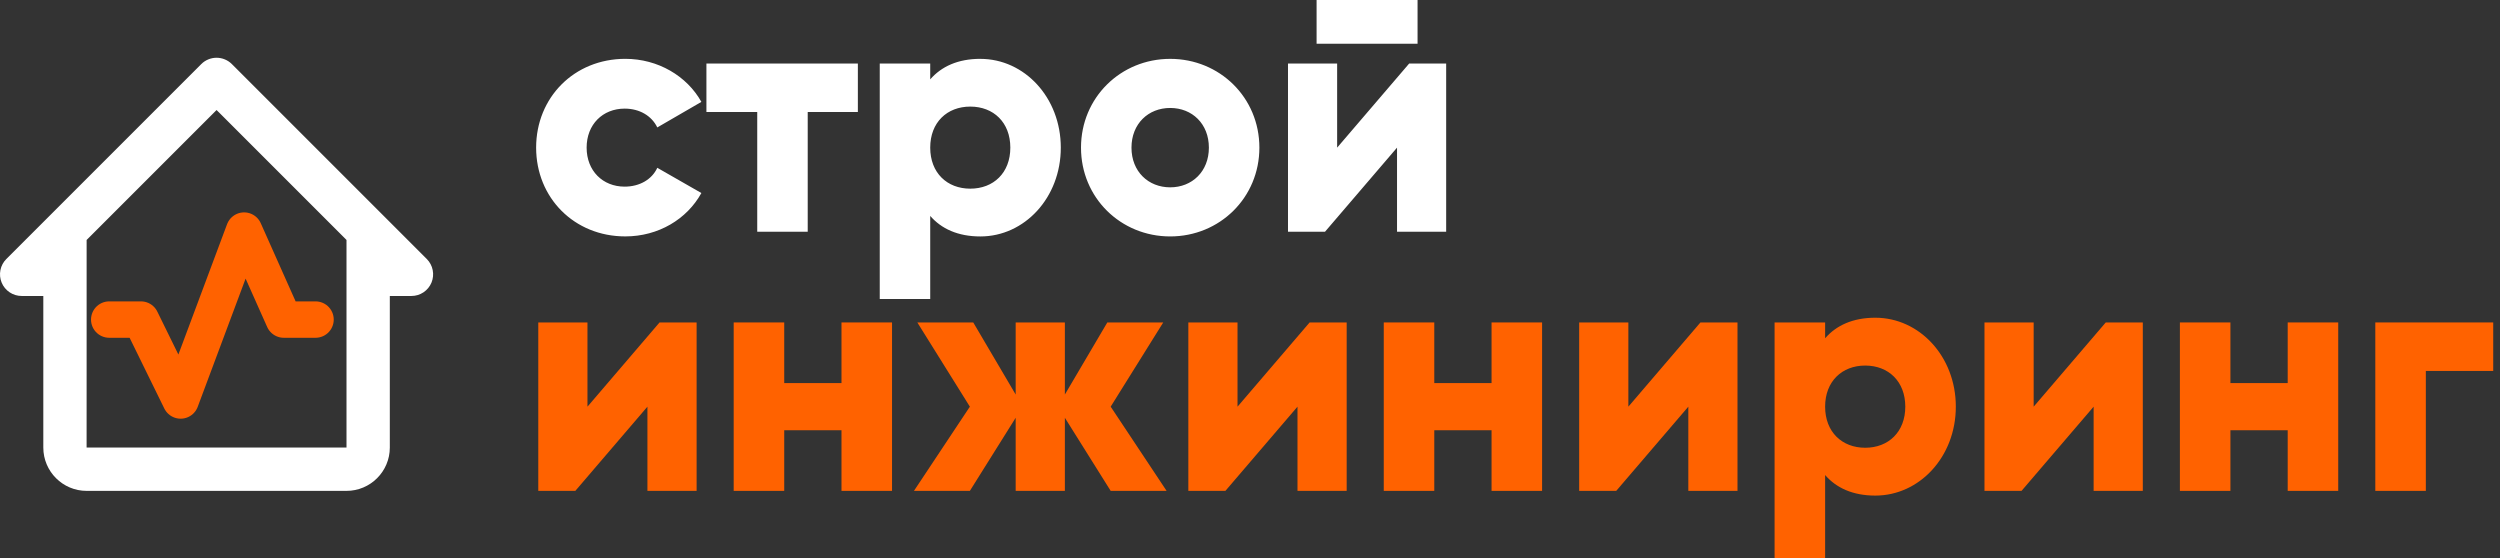 <svg width="206" height="46" viewBox="0 0 206 46" fill="none" xmlns="http://www.w3.org/2000/svg">
<rect x="0" y="0" width="206" height="46" fill="#333333" stroke="none"/>
<path d="M54.347 26.569L48.407 33.509V26.569H44.354V40.448H47.407L53.348 33.509V40.448H57.401V26.569H54.347Z" fill="#FF6200"/>
<path d="M69.339 26.569V31.566H64.62V26.569H60.456V40.448H64.62V35.452H69.339V40.448H73.503V26.569H69.339Z" fill="#FF6200"/>
<path d="M96.128 40.448L91.52 33.509L95.851 26.569H91.243L87.745 32.509V26.569H83.692V32.509L80.195 26.569H75.587L79.917 33.509L75.309 40.448H79.917L83.692 34.425V40.448H87.745V34.425L91.52 40.448H96.128Z" fill="#FF6200"/>
<path d="M107.913 26.569L101.972 33.509V26.569H97.919V40.448H100.973L106.913 33.509V40.448H110.966V26.569H107.913Z" fill="#FF6200"/>
<path d="M122.904 26.569V31.566H118.185V26.569H114.022V40.448H118.185V35.452H122.904V40.448H127.068V26.569H122.904Z" fill="#FF6200"/>
<path d="M140.117 26.569L134.177 33.509V26.569H130.124V40.448H133.177L139.118 33.509V40.448H143.17V26.569H140.117Z" fill="#FF6200"/>
<path d="M154.526 26.18C152.666 26.18 151.306 26.819 150.39 27.874V26.569H146.226V46H150.39V39.144C151.306 40.199 152.666 40.837 154.526 40.837C158.162 40.837 161.16 37.645 161.16 33.509C161.16 29.373 158.162 26.18 154.526 26.18ZM153.693 36.895C151.778 36.895 150.39 35.591 150.39 33.509C150.39 31.427 151.778 30.122 153.693 30.122C155.608 30.122 156.996 31.427 156.996 33.509C156.996 35.591 155.608 36.895 153.693 36.895Z" fill="#FF6200"/>
<path d="M173.514 26.569L167.574 33.509V26.569H163.521V40.448H166.574L172.515 33.509V40.448H176.567V26.569H173.514Z" fill="#FF6200"/>
<path d="M188.506 26.569V31.566H183.787V26.569H179.623V40.448H183.787V35.452H188.506V40.448H192.67V26.569H188.506Z" fill="#FF6200"/>
<path d="M205.441 26.569H195.725V40.448H199.889V30.566H205.441V26.569Z" fill="#FF6200"/>
<path fill-rule="evenodd" clip-rule="evenodd" d="M57.794 15.905C56.601 18.068 54.243 19.48 51.526 19.48C47.31 19.48 44.177 16.294 44.177 12.164C44.177 8.036 47.31 4.848 51.526 4.848C54.216 4.848 56.601 6.261 57.794 8.395L54.161 10.501C53.69 9.532 52.691 8.95 51.471 8.95C49.669 8.95 48.338 10.252 48.338 12.164C48.338 14.076 49.668 15.379 51.471 15.379C52.691 15.379 53.717 14.796 54.161 13.826L57.794 15.905ZM58.209 5.236H70.688V9.227H66.556V19.093H62.396V9.227H58.209V5.236ZM76.65 6.54C77.566 5.486 78.925 4.848 80.783 4.848V4.851C84.416 4.851 87.41 8.038 87.41 12.167C87.41 16.296 84.416 19.483 80.783 19.483C78.925 19.483 77.566 18.846 76.65 17.792V24.637H72.491V5.237H76.65V6.54ZM76.65 12.164C76.65 14.243 78.037 15.546 79.951 15.546C81.864 15.546 83.251 14.243 83.251 12.164C83.251 10.085 81.864 8.783 79.951 8.783C78.037 8.783 76.65 10.085 76.65 12.164ZM103.773 12.166C103.773 16.294 100.5 19.482 96.424 19.482C92.347 19.482 89.075 16.296 89.075 12.166C89.075 8.038 92.347 4.85 96.424 4.85C100.501 4.85 103.773 8.036 103.773 12.166ZM93.234 12.166C93.234 14.133 94.621 15.436 96.424 15.436C98.225 15.436 99.612 14.133 99.612 12.166C99.612 10.198 98.227 8.896 96.424 8.896C94.621 8.896 93.234 10.198 93.234 12.166ZM116.807 3.602H108.487V0H116.807V3.602ZM110.18 12.166L116.114 5.237H119.164V19.095H115.115V12.166L109.181 19.095H106.131V5.237H110.18V12.166Z" fill="white"/>
<path fill-rule="evenodd" clip-rule="evenodd" d="M33.906 24.388H32.121V36.879C32.121 38.847 30.52 40.448 28.552 40.448H7.138C5.169 40.448 3.569 38.847 3.569 36.879V24.388H1.784C1.431 24.388 1.086 24.283 0.793 24.087C0.5 23.891 0.271 23.612 0.136 23.286C0.001 22.96 -0.035 22.602 0.034 22.256C0.103 21.909 0.273 21.591 0.522 21.342L16.583 5.282C16.749 5.116 16.945 4.984 17.162 4.895C17.378 4.805 17.61 4.759 17.845 4.759C18.079 4.759 18.311 4.805 18.528 4.895C18.744 4.984 18.941 5.116 19.107 5.282L35.167 21.342C35.417 21.591 35.587 21.909 35.655 22.256C35.724 22.602 35.689 22.96 35.554 23.286C35.419 23.612 35.19 23.891 34.897 24.087C34.603 24.283 34.258 24.388 33.906 24.388ZM17.845 9.067L7.138 19.773V27.957L7.136 36.879H28.552V19.773L17.845 9.067Z" fill="white"/>
<path d="M26 26.333H23.385L20.115 19L14.885 33L11.615 26.333H9" stroke="#FF6200" stroke-width="3" stroke-linecap="round" stroke-linejoin="round"/>
</svg>
